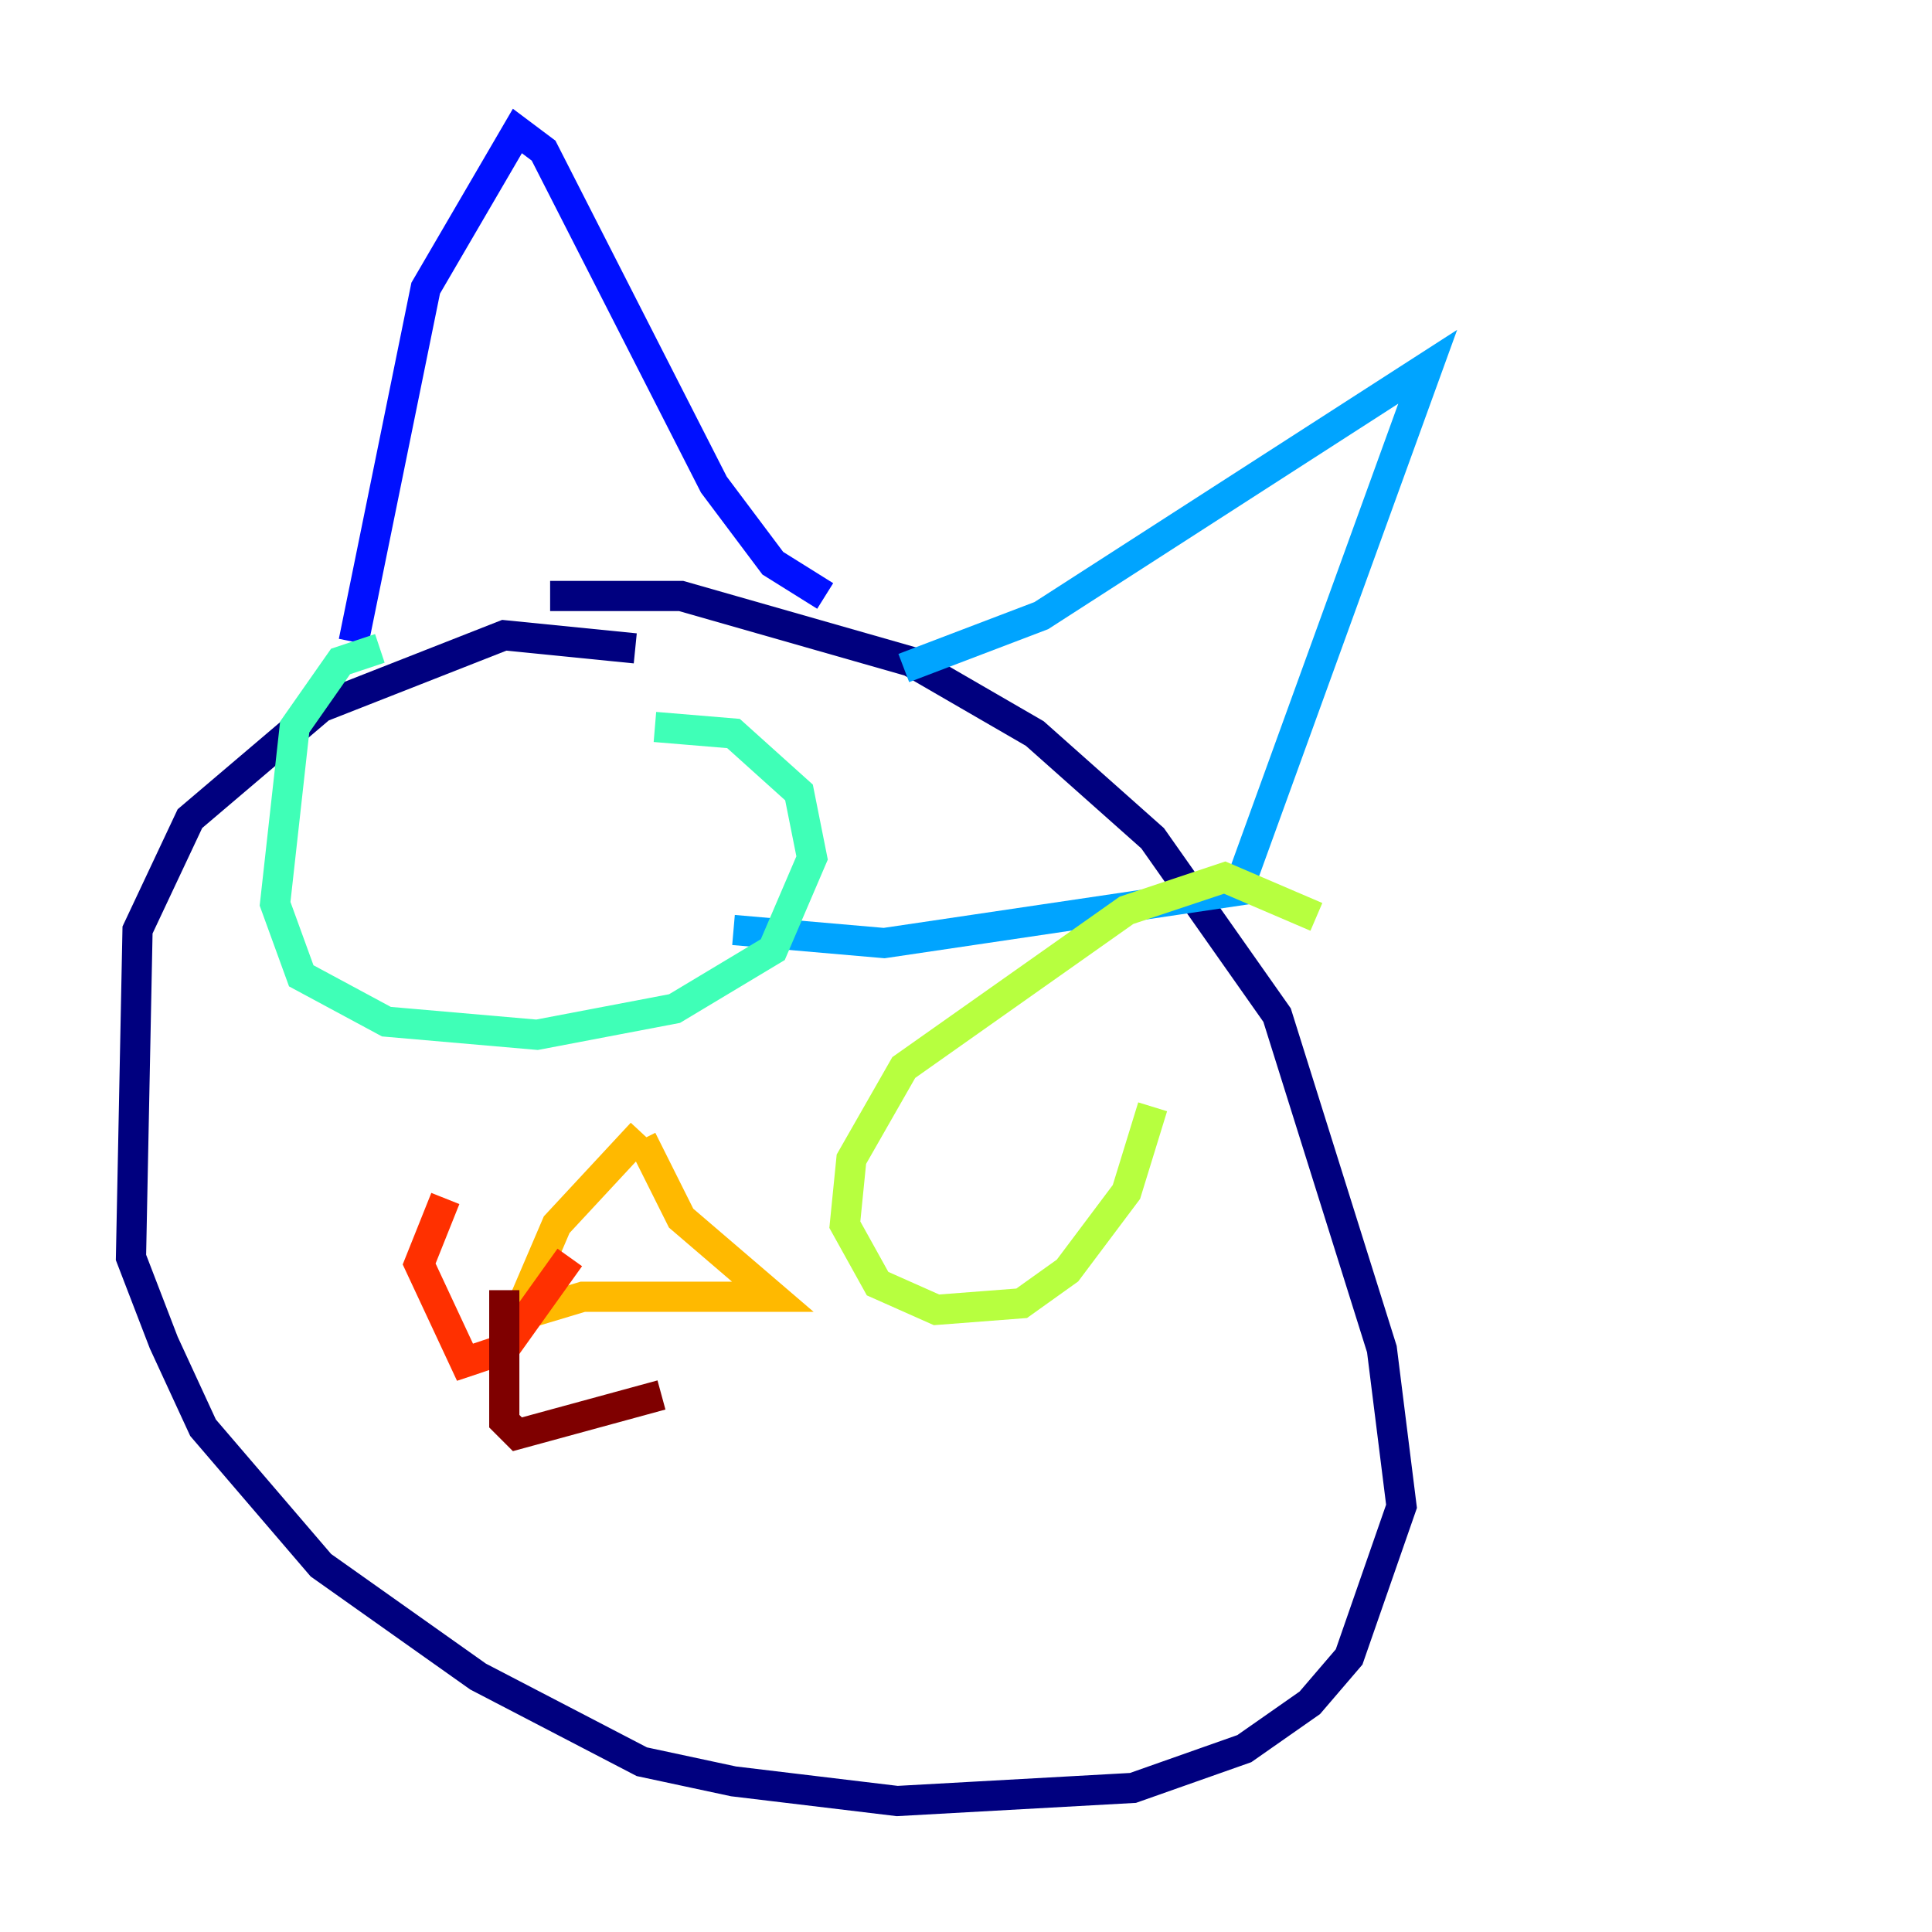 <?xml version="1.0" encoding="utf-8" ?>
<svg baseProfile="tiny" height="128" version="1.2" viewBox="0,0,128,128" width="128" xmlns="http://www.w3.org/2000/svg" xmlns:ev="http://www.w3.org/2001/xml-events" xmlns:xlink="http://www.w3.org/1999/xlink"><defs /><polyline fill="none" points="42.088,42.956 33.41,42.088 21.261,46.861 12.583,54.237 9.112,61.614 8.678,83.308 10.848,88.949 13.451,94.59 21.261,103.702 31.675,111.078 42.522,116.719 48.597,118.02 59.444,119.322 75.064,118.454 82.441,115.851 86.78,112.814 89.383,109.776 92.854,99.797 91.552,89.383 84.61,67.254 76.366,55.539 68.556,48.597 60.312,43.824 45.125,39.485 36.447,39.485" stroke="#00007f" stroke-width="2" /><polyline fill="none" points="23.43,42.522 28.203,19.091 34.278,8.678 36.014,9.98 47.295,32.108 51.2,37.315 54.671,39.485" stroke="#0010ff" stroke-width="2" /><polyline fill="none" points="59.878,44.258 68.99,40.786 94.59,24.298 82.007,59.01 58.576,62.481 48.597,61.614" stroke="#00a4ff" stroke-width="2" /><polyline fill="none" points="25.166,42.956 22.563,43.824 19.525,48.163 18.224,59.878 19.959,64.651 25.6,67.688 35.58,68.556 44.691,66.82 51.2,62.915 53.803,56.841 52.936,52.502 48.597,48.597 43.39,48.163" stroke="#3fffb7" stroke-width="2" /><polyline fill="none" points="87.214,60.746 81.139,58.142 74.63,60.312 59.878,70.725 56.407,76.8 55.973,81.139 58.142,85.044 62.047,86.78 67.688,86.346 70.725,84.176 74.63,78.969 76.366,73.329" stroke="#b7ff3f" stroke-width="2" /><polyline fill="none" points="42.522,75.498 45.125,80.705 51.2,85.912 38.617,85.912 34.278,87.214 36.881,81.139 42.522,75.064" stroke="#ffb900" stroke-width="2" /><polyline fill="none" points="37.749,83.308 33.41,89.383 30.807,90.251 27.77,83.742 29.505,79.403" stroke="#ff3000" stroke-width="2" /><polyline fill="none" points="33.41,85.478 33.41,94.156 34.278,95.024 43.824,92.42" stroke="#7f0000" stroke-width="2" /></svg>